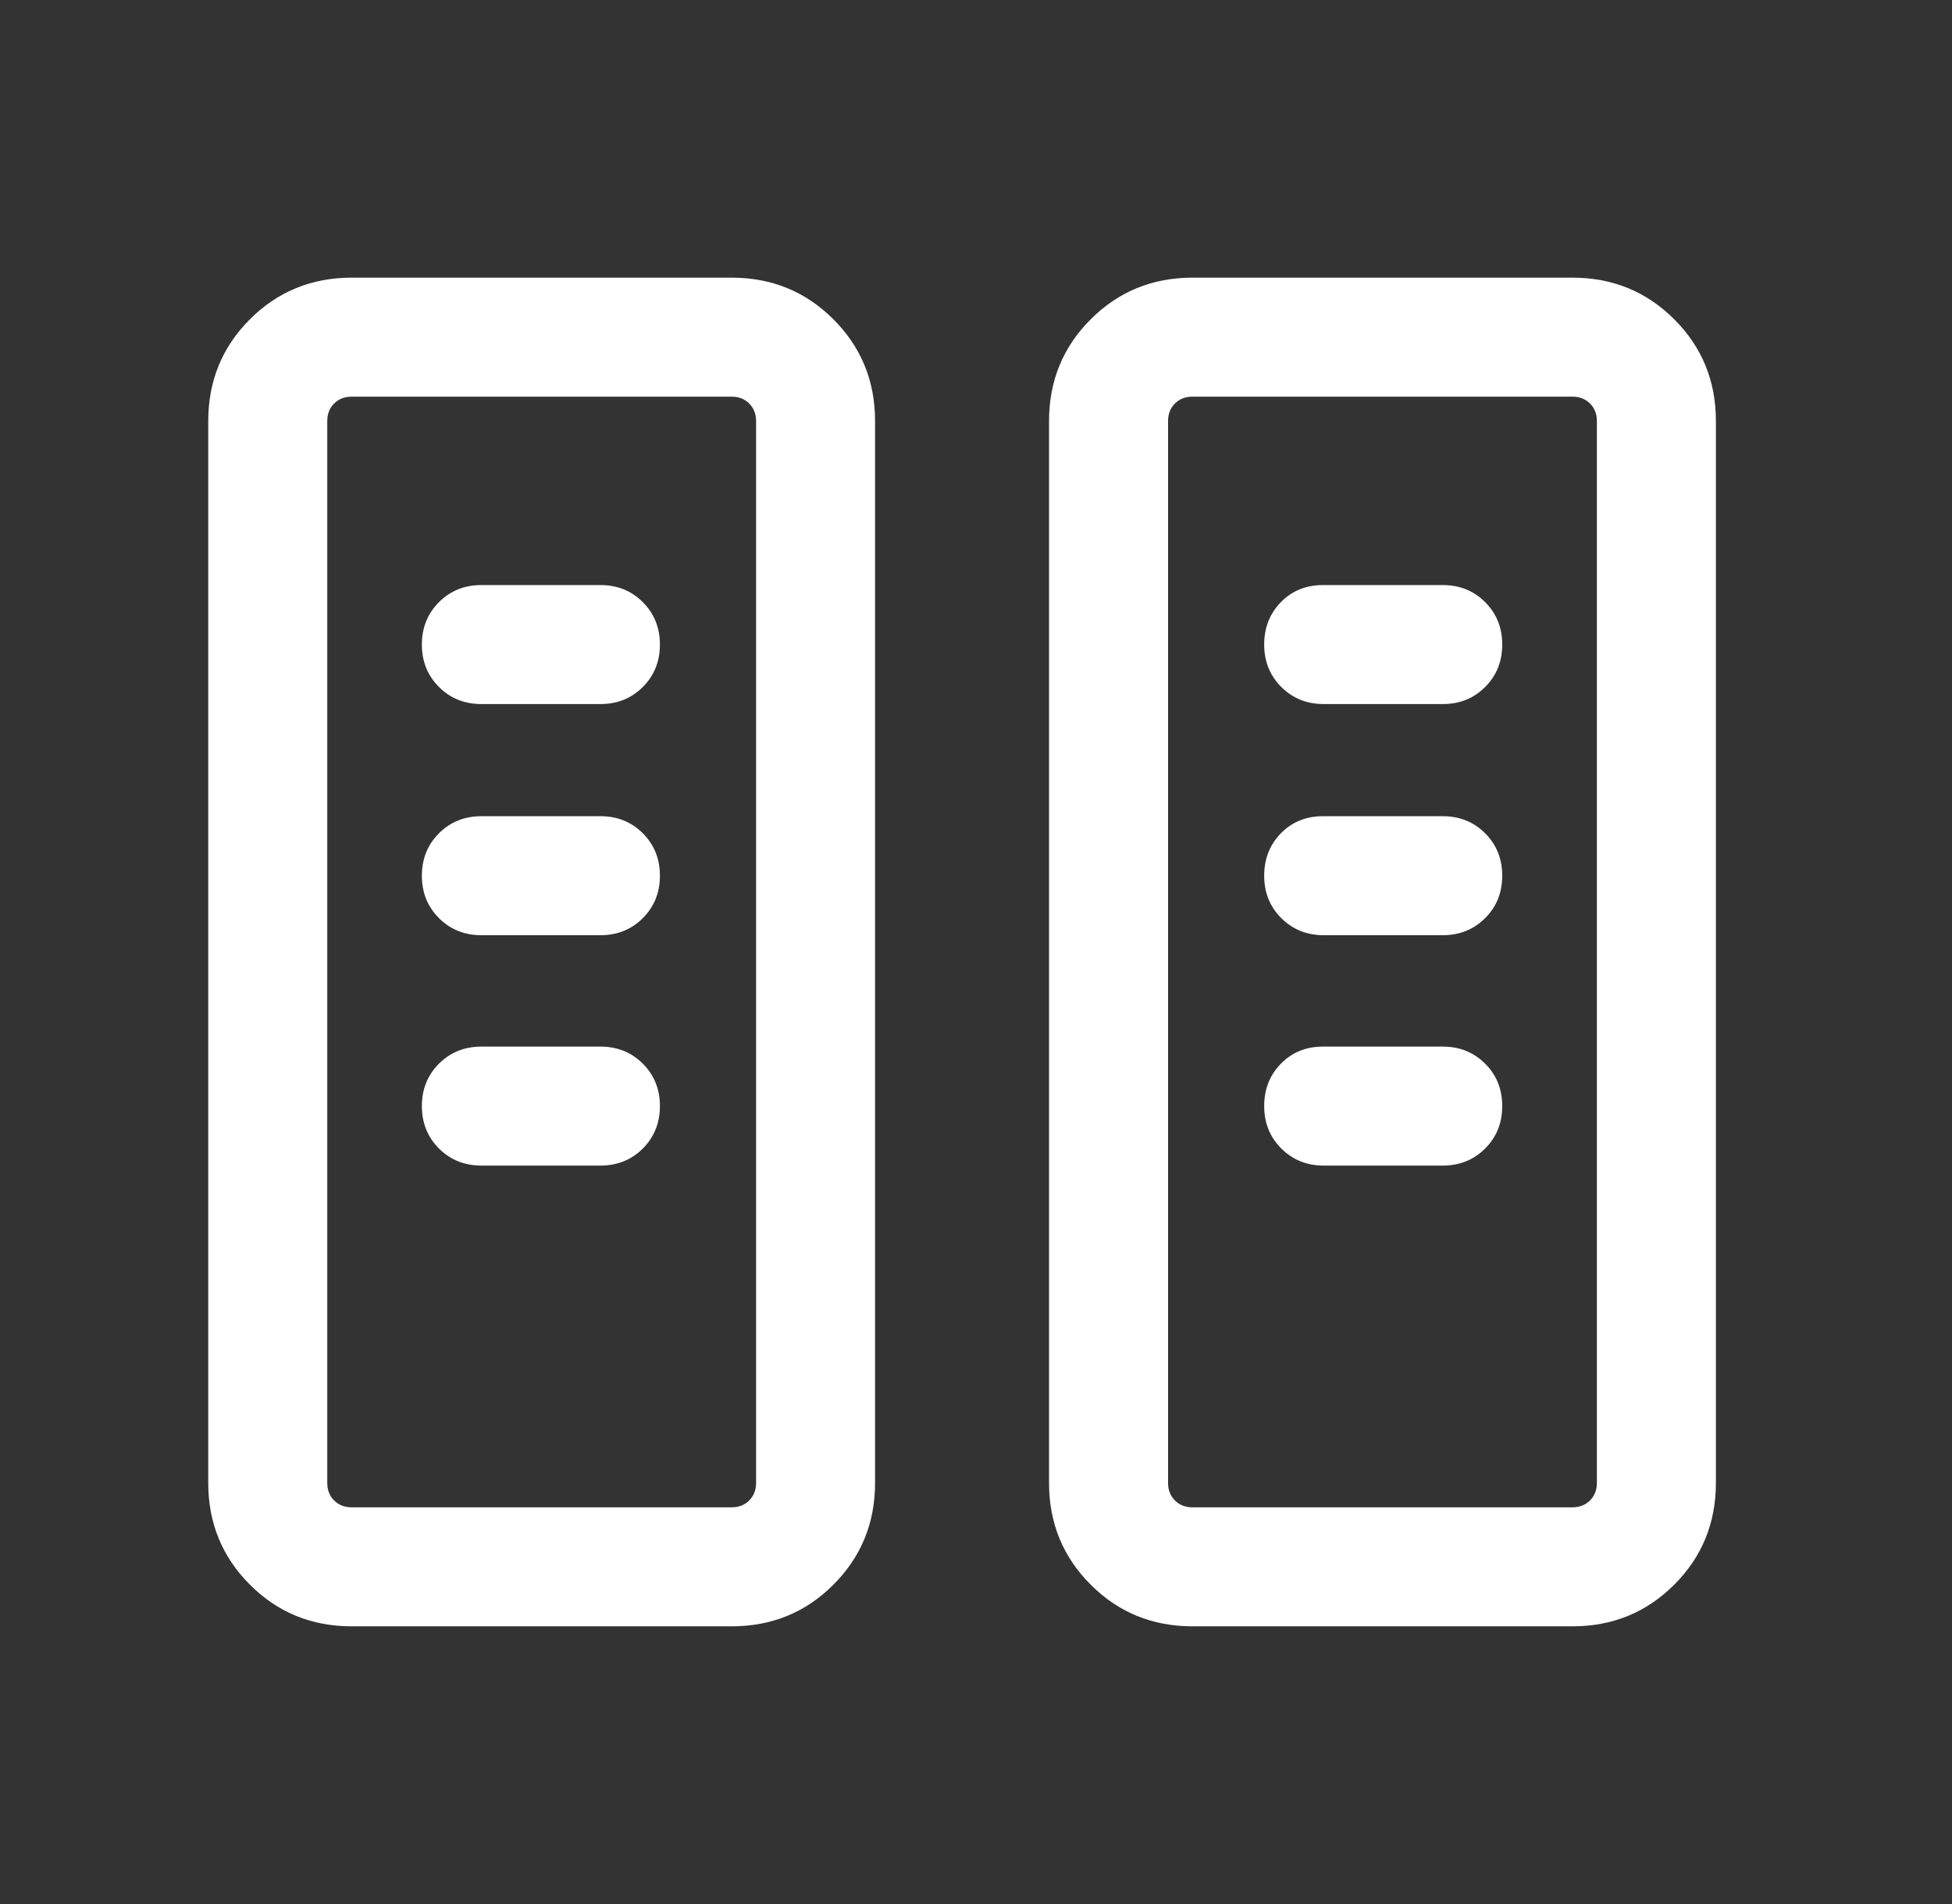 <svg width="41" height="40" viewBox="0 0 41 40" fill="none" xmlns="http://www.w3.org/2000/svg">
<rect x="0" y="0" width="41" height="40" fill="#333333" stroke="none"/>
<mask id="mask0_3694_5572" style="mask-type:alpha" maskUnits="userSpaceOnUse" x="0" y="0" width="41" height="40">
<rect x="0.207" width="40" height="40" fill="#D9D9D9"/>
</mask>
<g mask="url(#mask0_3694_5572)">
<path d="M7.387 34.166C6.545 34.166 5.832 33.875 5.249 33.291C4.666 32.708 4.374 31.995 4.374 31.153V8.846C4.374 8.004 4.666 7.291 5.249 6.708C5.832 6.125 6.545 5.833 7.387 5.833H15.368C16.209 5.833 16.922 6.125 17.505 6.708C18.088 7.291 18.38 8.004 18.38 8.846V31.153C18.38 31.995 18.088 32.708 17.505 33.291C16.922 33.875 16.209 34.166 15.368 34.166H7.387ZM25.047 34.166C24.205 34.166 23.493 33.875 22.909 33.291C22.326 32.708 22.034 31.995 22.034 31.153V8.846C22.034 8.004 22.326 7.291 22.909 6.708C23.493 6.125 24.205 5.833 25.047 5.833H33.028C33.87 5.833 34.582 6.125 35.166 6.708C35.749 7.291 36.041 8.004 36.041 8.846V31.153C36.041 31.995 35.749 32.708 35.166 33.291C34.582 33.875 33.87 34.166 33.028 34.166H25.047ZM7.387 31.666H15.368C15.517 31.666 15.64 31.618 15.736 31.522C15.832 31.426 15.881 31.303 15.881 31.153V8.846C15.881 8.696 15.832 8.573 15.736 8.477C15.64 8.381 15.517 8.333 15.368 8.333H7.387C7.237 8.333 7.114 8.381 7.018 8.477C6.922 8.573 6.874 8.696 6.874 8.846V31.153C6.874 31.303 6.922 31.426 7.018 31.522C7.114 31.618 7.237 31.666 7.387 31.666ZM25.047 31.666H33.028C33.177 31.666 33.3 31.618 33.396 31.522C33.492 31.426 33.541 31.303 33.541 31.153V8.846C33.541 8.696 33.492 8.573 33.396 8.477C33.3 8.381 33.177 8.333 33.028 8.333H25.047C24.897 8.333 24.775 8.381 24.678 8.477C24.582 8.573 24.534 8.696 24.534 8.846V31.153C24.534 31.303 24.582 31.426 24.678 31.522C24.775 31.618 24.897 31.666 25.047 31.666ZM13.861 23.237C13.861 22.882 13.741 22.585 13.502 22.346C13.263 22.107 12.966 21.987 12.611 21.987H10.111C9.756 21.987 9.459 22.107 9.22 22.346C8.981 22.585 8.861 22.882 8.861 23.237C8.861 23.591 8.981 23.889 9.22 24.128C9.459 24.367 9.756 24.487 10.111 24.487H12.611C12.966 24.487 13.263 24.367 13.502 24.128C13.741 23.889 13.861 23.591 13.861 23.237ZM31.553 23.237C31.553 22.882 31.434 22.585 31.194 22.346C30.955 22.107 30.658 21.987 30.303 21.987H27.787C27.433 21.987 27.138 22.107 26.904 22.346C26.67 22.585 26.553 22.882 26.553 23.237C26.553 23.591 26.673 23.889 26.912 24.128C27.152 24.367 27.449 24.487 27.803 24.487H30.303C30.658 24.487 30.955 24.367 31.194 24.128C31.434 23.889 31.553 23.591 31.553 23.237ZM13.861 18.397C13.861 18.043 13.741 17.745 13.502 17.506C13.263 17.267 12.966 17.147 12.611 17.147H10.111C9.756 17.147 9.459 17.267 9.22 17.506C8.981 17.745 8.861 18.043 8.861 18.397C8.861 18.752 8.981 19.049 9.22 19.288C9.459 19.527 9.756 19.647 10.111 19.647H12.611C12.966 19.647 13.263 19.527 13.502 19.288C13.741 19.049 13.861 18.752 13.861 18.397ZM31.553 18.397C31.553 18.043 31.434 17.745 31.194 17.506C30.955 17.267 30.658 17.147 30.303 17.147H27.787C27.433 17.147 27.138 17.267 26.904 17.506C26.67 17.745 26.553 18.043 26.553 18.397C26.553 18.752 26.673 19.049 26.912 19.288C27.152 19.527 27.449 19.647 27.803 19.647H30.303C30.658 19.647 30.955 19.527 31.194 19.288C31.434 19.049 31.553 18.752 31.553 18.397ZM13.861 13.541C13.861 13.187 13.741 12.89 13.502 12.65C13.263 12.411 12.966 12.291 12.611 12.291H10.111C9.756 12.291 9.459 12.411 9.22 12.65C8.981 12.89 8.861 13.187 8.861 13.541C8.861 13.896 8.981 14.193 9.22 14.432C9.459 14.672 9.756 14.791 10.111 14.791H12.611C12.966 14.791 13.263 14.672 13.502 14.432C13.741 14.193 13.861 13.896 13.861 13.541ZM31.553 13.541C31.553 13.187 31.434 12.89 31.194 12.65C30.955 12.411 30.658 12.291 30.303 12.291H27.787C27.433 12.291 27.138 12.411 26.904 12.65C26.67 12.89 26.553 13.187 26.553 13.541C26.553 13.896 26.673 14.193 26.912 14.432C27.152 14.672 27.449 14.791 27.803 14.791H30.303C30.658 14.791 30.955 14.672 31.194 14.432C31.434 14.193 31.553 13.896 31.553 13.541ZM7.387 31.666H6.874H15.881H7.387ZM25.047 31.666H24.534H33.541H25.047Z" fill="white"/>
</g>
</svg>
